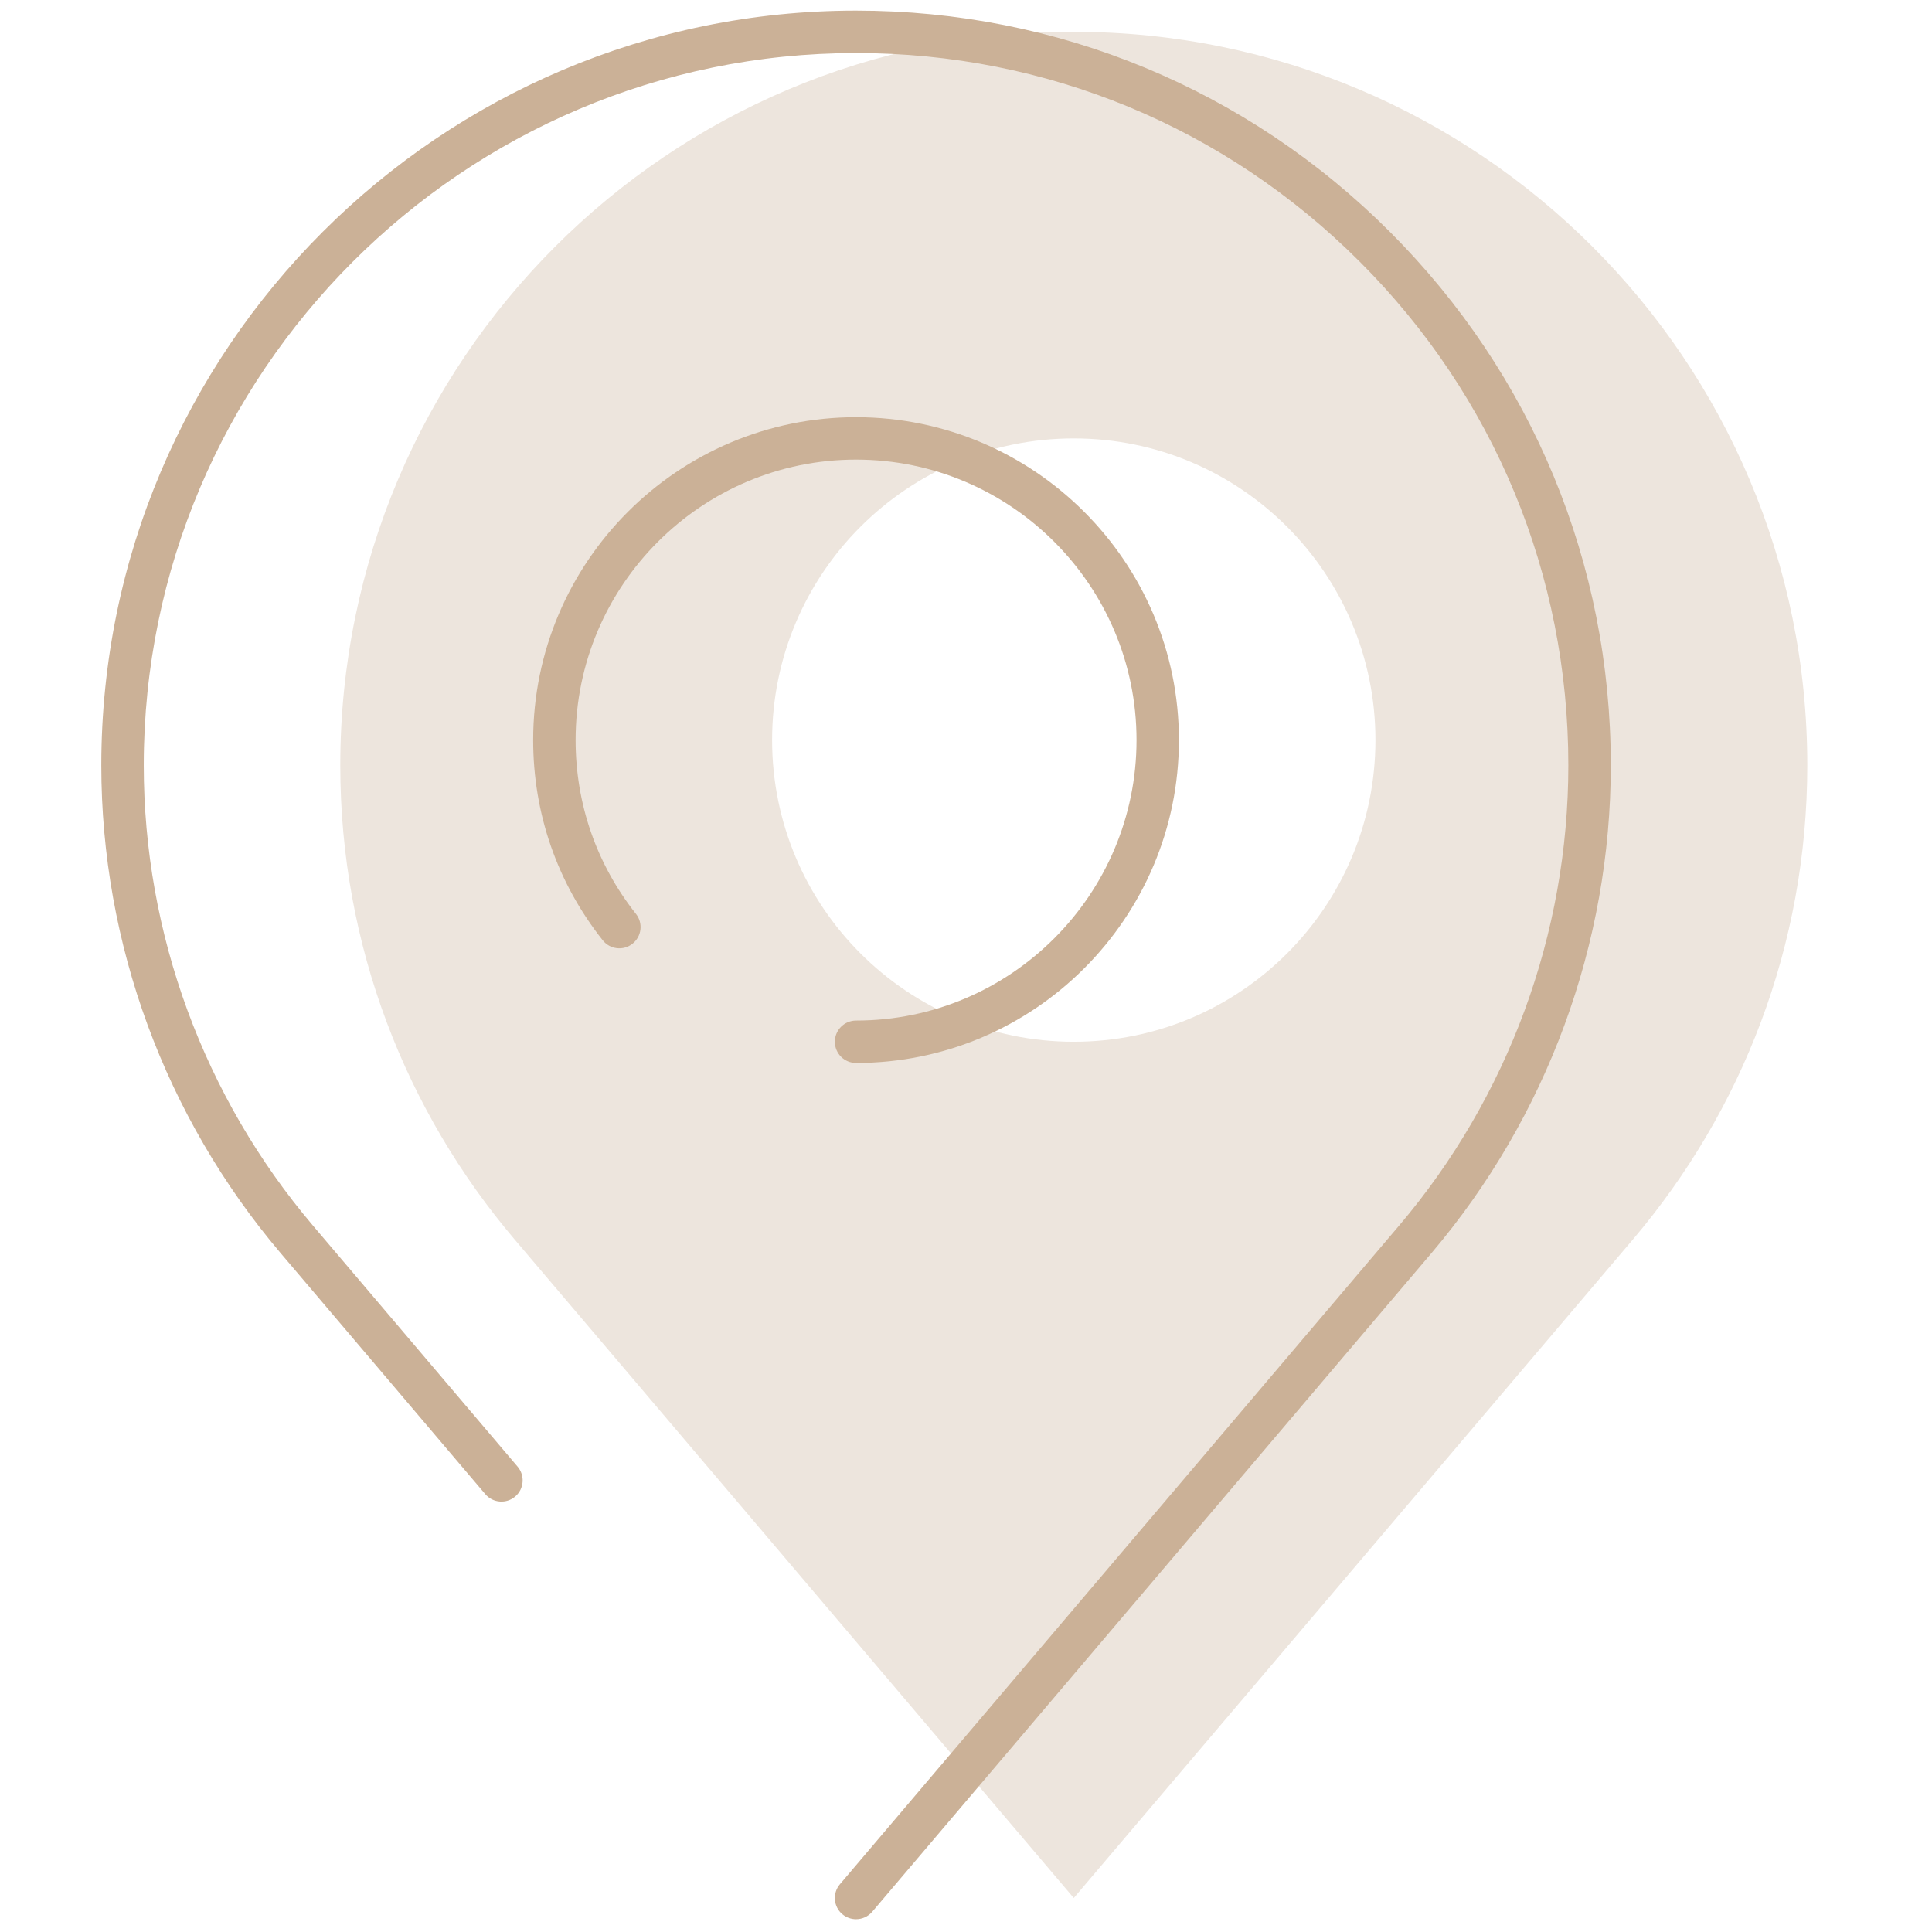 <svg xmlns="http://www.w3.org/2000/svg" xmlns:xlink="http://www.w3.org/1999/xlink" version="1.1" width="256" height="256" viewBox="0 0 256 256" xml:space="preserve">

<defs>
</defs>
<g style="stroke: none; stroke-width: 0; stroke-dasharray: none; stroke-linecap: butt; stroke-linejoin: miter; stroke-miterlimit: 10; fill: none; fill-rule: nonzero; opacity: 1;" transform="translate(1.407 1.407) scale(2.81 2.81)" >
	<path d="M 50.133 1 C 31.03 1 15.545 16.486 15.545 35.588 c 0 8.529 3.1 16.323 8.218 22.354 L 50.133 89 l 26.371 -31.06 c 5.117 -6.029 8.218 -13.825 8.218 -22.354 C 84.723 16.486 69.237 1 50.133 1 z M 50.133 48.623 c -7.857 0 -14.225 -6.368 -14.225 -14.225 s 6.368 -14.225 14.225 -14.225 c 7.857 0 14.225 6.368 14.225 14.225 C 64.359 42.254 57.99 48.623 50.133 48.623 z" style="stroke: none; stroke-width: 1; stroke-dasharray: none; stroke-linecap: butt; stroke-linejoin: miter; stroke-miterlimit: 10; fill: rgb(237,229,221); fill-rule: nonzero; opacity: 1;" transform=" matrix(1 0 0 1 0 0) " stroke-linecap="round" />
	<path d="M 39.866 90 c -0.229 0 -0.458 -0.078 -0.647 -0.237 c -0.421 -0.357 -0.472 -0.989 -0.115 -1.41 l 26.37 -31.06 c 5.146 -6.063 7.98 -13.772 7.98 -21.706 c 0.001 -8.971 -3.492 -17.405 -9.837 -23.749 S 48.839 2 39.867 2 C 21.346 2 6.278 17.068 6.278 35.588 c 0 7.933 2.834 15.642 7.98 21.706 l 9.649 11.365 c 0.357 0.421 0.306 1.053 -0.115 1.41 c -0.421 0.357 -1.052 0.306 -1.41 -0.115 l -9.65 -11.365 c -5.453 -6.426 -8.456 -14.594 -8.456 -23 C 4.278 15.965 20.243 0 39.867 0 c 9.506 0 18.444 3.702 25.166 10.424 c 6.723 6.722 10.424 15.658 10.423 25.163 c 0 8.408 -3.003 16.576 -8.455 23.001 l -26.371 31.06 C 40.431 89.88 40.149 90 39.866 90 z" style="stroke: none; stroke-width: 1; stroke-dasharray: none; stroke-linecap: butt; stroke-linejoin: miter; stroke-miterlimit: 10; fill: rgb(203,177,151); fill-rule: nonzero; opacity: 1;" transform=" matrix(1 0 0 1 0 0) " stroke-linecap="round" />
	<path d="M 39.867 49.623 c -0.552 0 -1 -0.447 -1 -1 s 0.448 -1 1 -1 c 7.292 0 13.225 -5.933 13.225 -13.226 s -5.933 -13.225 -13.225 -13.225 s -13.225 5.933 -13.225 13.225 c 0 3.01 0.984 5.845 2.847 8.199 c 0.343 0.433 0.27 1.062 -0.164 1.405 c -0.433 0.343 -1.062 0.27 -1.405 -0.164 c -2.145 -2.711 -3.279 -5.976 -3.279 -9.44 c 0 -8.395 6.83 -15.225 15.225 -15.225 s 15.225 6.83 15.225 15.225 C 55.092 42.793 48.262 49.623 39.867 49.623 z" style="stroke: none; stroke-width: 1; stroke-dasharray: none; stroke-linecap: butt; stroke-linejoin: miter; stroke-miterlimit: 10; fill: rgb(203,177,151); fill-rule: nonzero; opacity: 1;" transform=" matrix(1 0 0 1 0 0) " stroke-linecap="round" />
</g>
</svg>